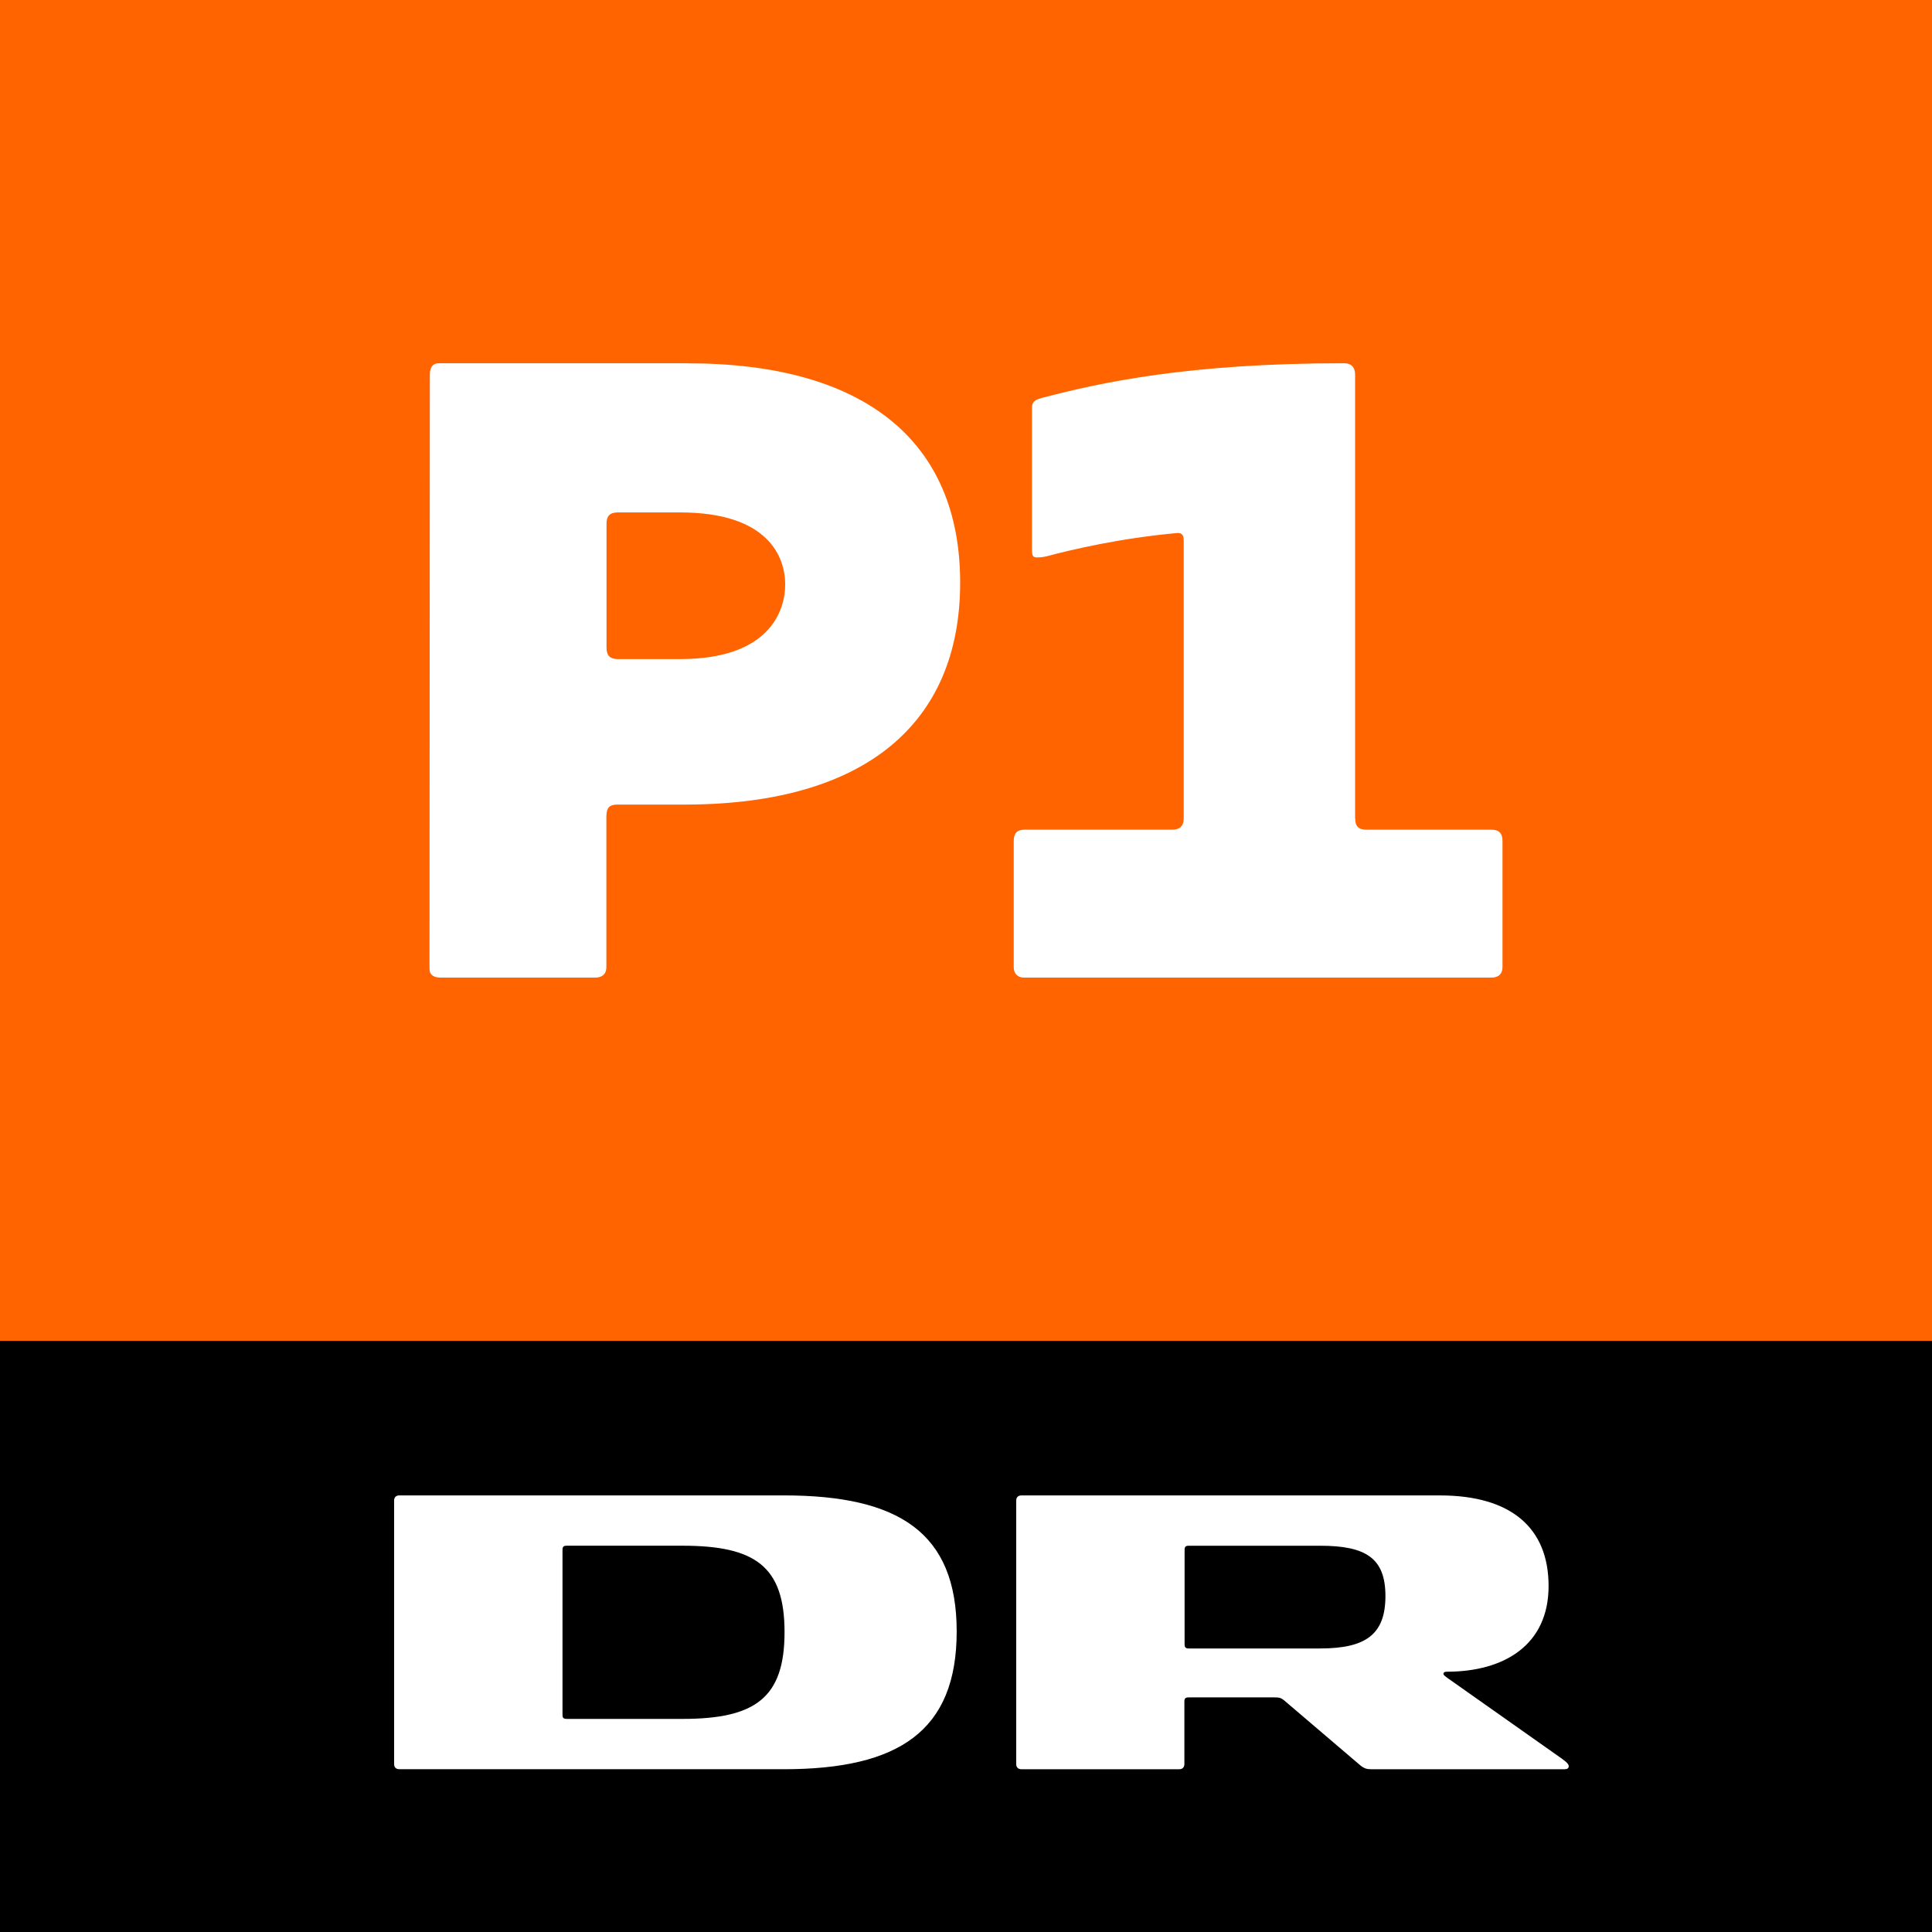 <?xml version="1.0" encoding="UTF-8"?>
<!-- Created with Inkscape (http://www.inkscape.org/) -->
<svg id="svg2" width="500" height="500" version="1.1" xmlns="http://www.w3.org/2000/svg" xmlns:cc="http://creativecommons.org/ns#" xmlns:dc="http://purl.org/dc/elements/1.1/" xmlns:rdf="http://www.w3.org/1999/02/22-rdf-syntax-ns#">
 <rect width="100%" height="100%" fill="#333333" stroke="none"/>
 <path id="path7145" d="m2e-6 500h500v-153h-500z" stroke-width=".5"/>
 <g id="g7155" transform="matrix(10.824 0 0 -10.824 178.36 444.85)">
  <path id="path7157" d="m-0.159 0h-2.771c-0.083 0-0.099 0.033-0.099 0.1v3.941c0 0.066 0.016 0.1 0.099 0.1h2.771c1.742 0 2.439-0.498 2.439-2.066 0-1.569-0.697-2.075-2.439-2.075m2.422 5.344h-9.193c-0.083 0-0.125-0.05-0.125-0.124v-6.299c0-0.075 0.042-0.124 0.125-0.124h9.193c2.746 0 4.133 0.912 4.133 3.294 0 2.365-1.387 3.253-4.133 3.253" fill="#fff"/>
 </g>
 <g id="g7159" transform="matrix(10.824 0 0 -10.824 345.43 426.62)">
  <path id="path7161" d="m-0.348 0h-3.142c-0.075 0-0.1 0.025-0.1 0.099v2.258c0 0.074 0.025 0.099 0.1 0.099h3.142c1.096 0 1.56-0.299 1.56-1.203 0-0.913-0.464-1.253-1.56-1.253m5.76-2.622-2.705 1.908c-0.067 0.05-0.108 0.075-0.108 0.108s0.025 0.05 0.083 0.05c1.369 0 2.431 0.639 2.431 2.049 0 1.403-0.913 2.166-2.597 2.166h-10.007c-0.083 0-0.125-0.049-0.125-0.124v-6.298c0-0.075 0.042-0.125 0.125-0.125h3.771c0.083 0 0.125 0.05 0.125 0.125v1.493c0 0.075 0.024 0.1 0.099 0.1h2.057c0.108 0 0.15-8e-3 0.224-0.067l1.828-1.559c0.092-0.075 0.158-0.092 0.265-0.092h4.617c0.067 0 0.1 0.025 0.1 0.075 0 0.066-0.117 0.141-0.183 0.191" fill="#fff"/>
 </g>
 <path id="path560" d="m0 0h500v347h-500z" fill="#ff6400" stroke-width="13.889"/>
 <path id="path562" d="m350.72 211.81c0 2.024 0.879 2.915 2.891 2.915h32.342c2 0 2.891 0.915 2.891 2.939v32.643c0 1.59-0.891 2.698-2.891 2.698h-120.9c-1.759 0-2.698-1.108-2.698-2.686v-32.643c0-2.048 0.903-2.951 2.698-2.951h38.377c1.783 0 2.915-0.891 2.915-2.915v-72.068c0-1.807-1.132-1.807-1.566-1.807-14.936 1.349-27.247 4.264-34.125 6.083-1.144 0.241-1.771 0.241-2.252 0.241-1.144 0-1.325-0.482-1.325-2.048v-36.715c0-1.566 0.879-2.024 2.433-2.481 15.382-4.047 38.136-9.01 78.295-9.01 2 0 2.891 1.132 2.891 2.927v114.88zm-172.65-117.8h-64.564c-1.566 0-2.264 1.144-2.264 2.951l-0.084 153.78c0 1.602 1.132 2.265 2.951 2.265h39.87c1.807 0 2.951-0.867 2.951-2.722v-38.835c0-2.457 0.771-3.228 2.963-3.228h18.128c45.532-0.241 70.466-20.682 70.466-57.457 0-36.763-24.934-56.734-70.466-56.734zm-2.048 76.561h-16.141c-1.927 0-2.915-0.867-2.915-2.927v-32.113c0-1.951 0.843-2.915 2.915-2.915h16.141c22.886 0 27.187 11.588 27.187 18.634 0 7.047-4.288 19.321-27.187 19.321z" fill="#fff" stroke-width="12.045"/>
</svg>
